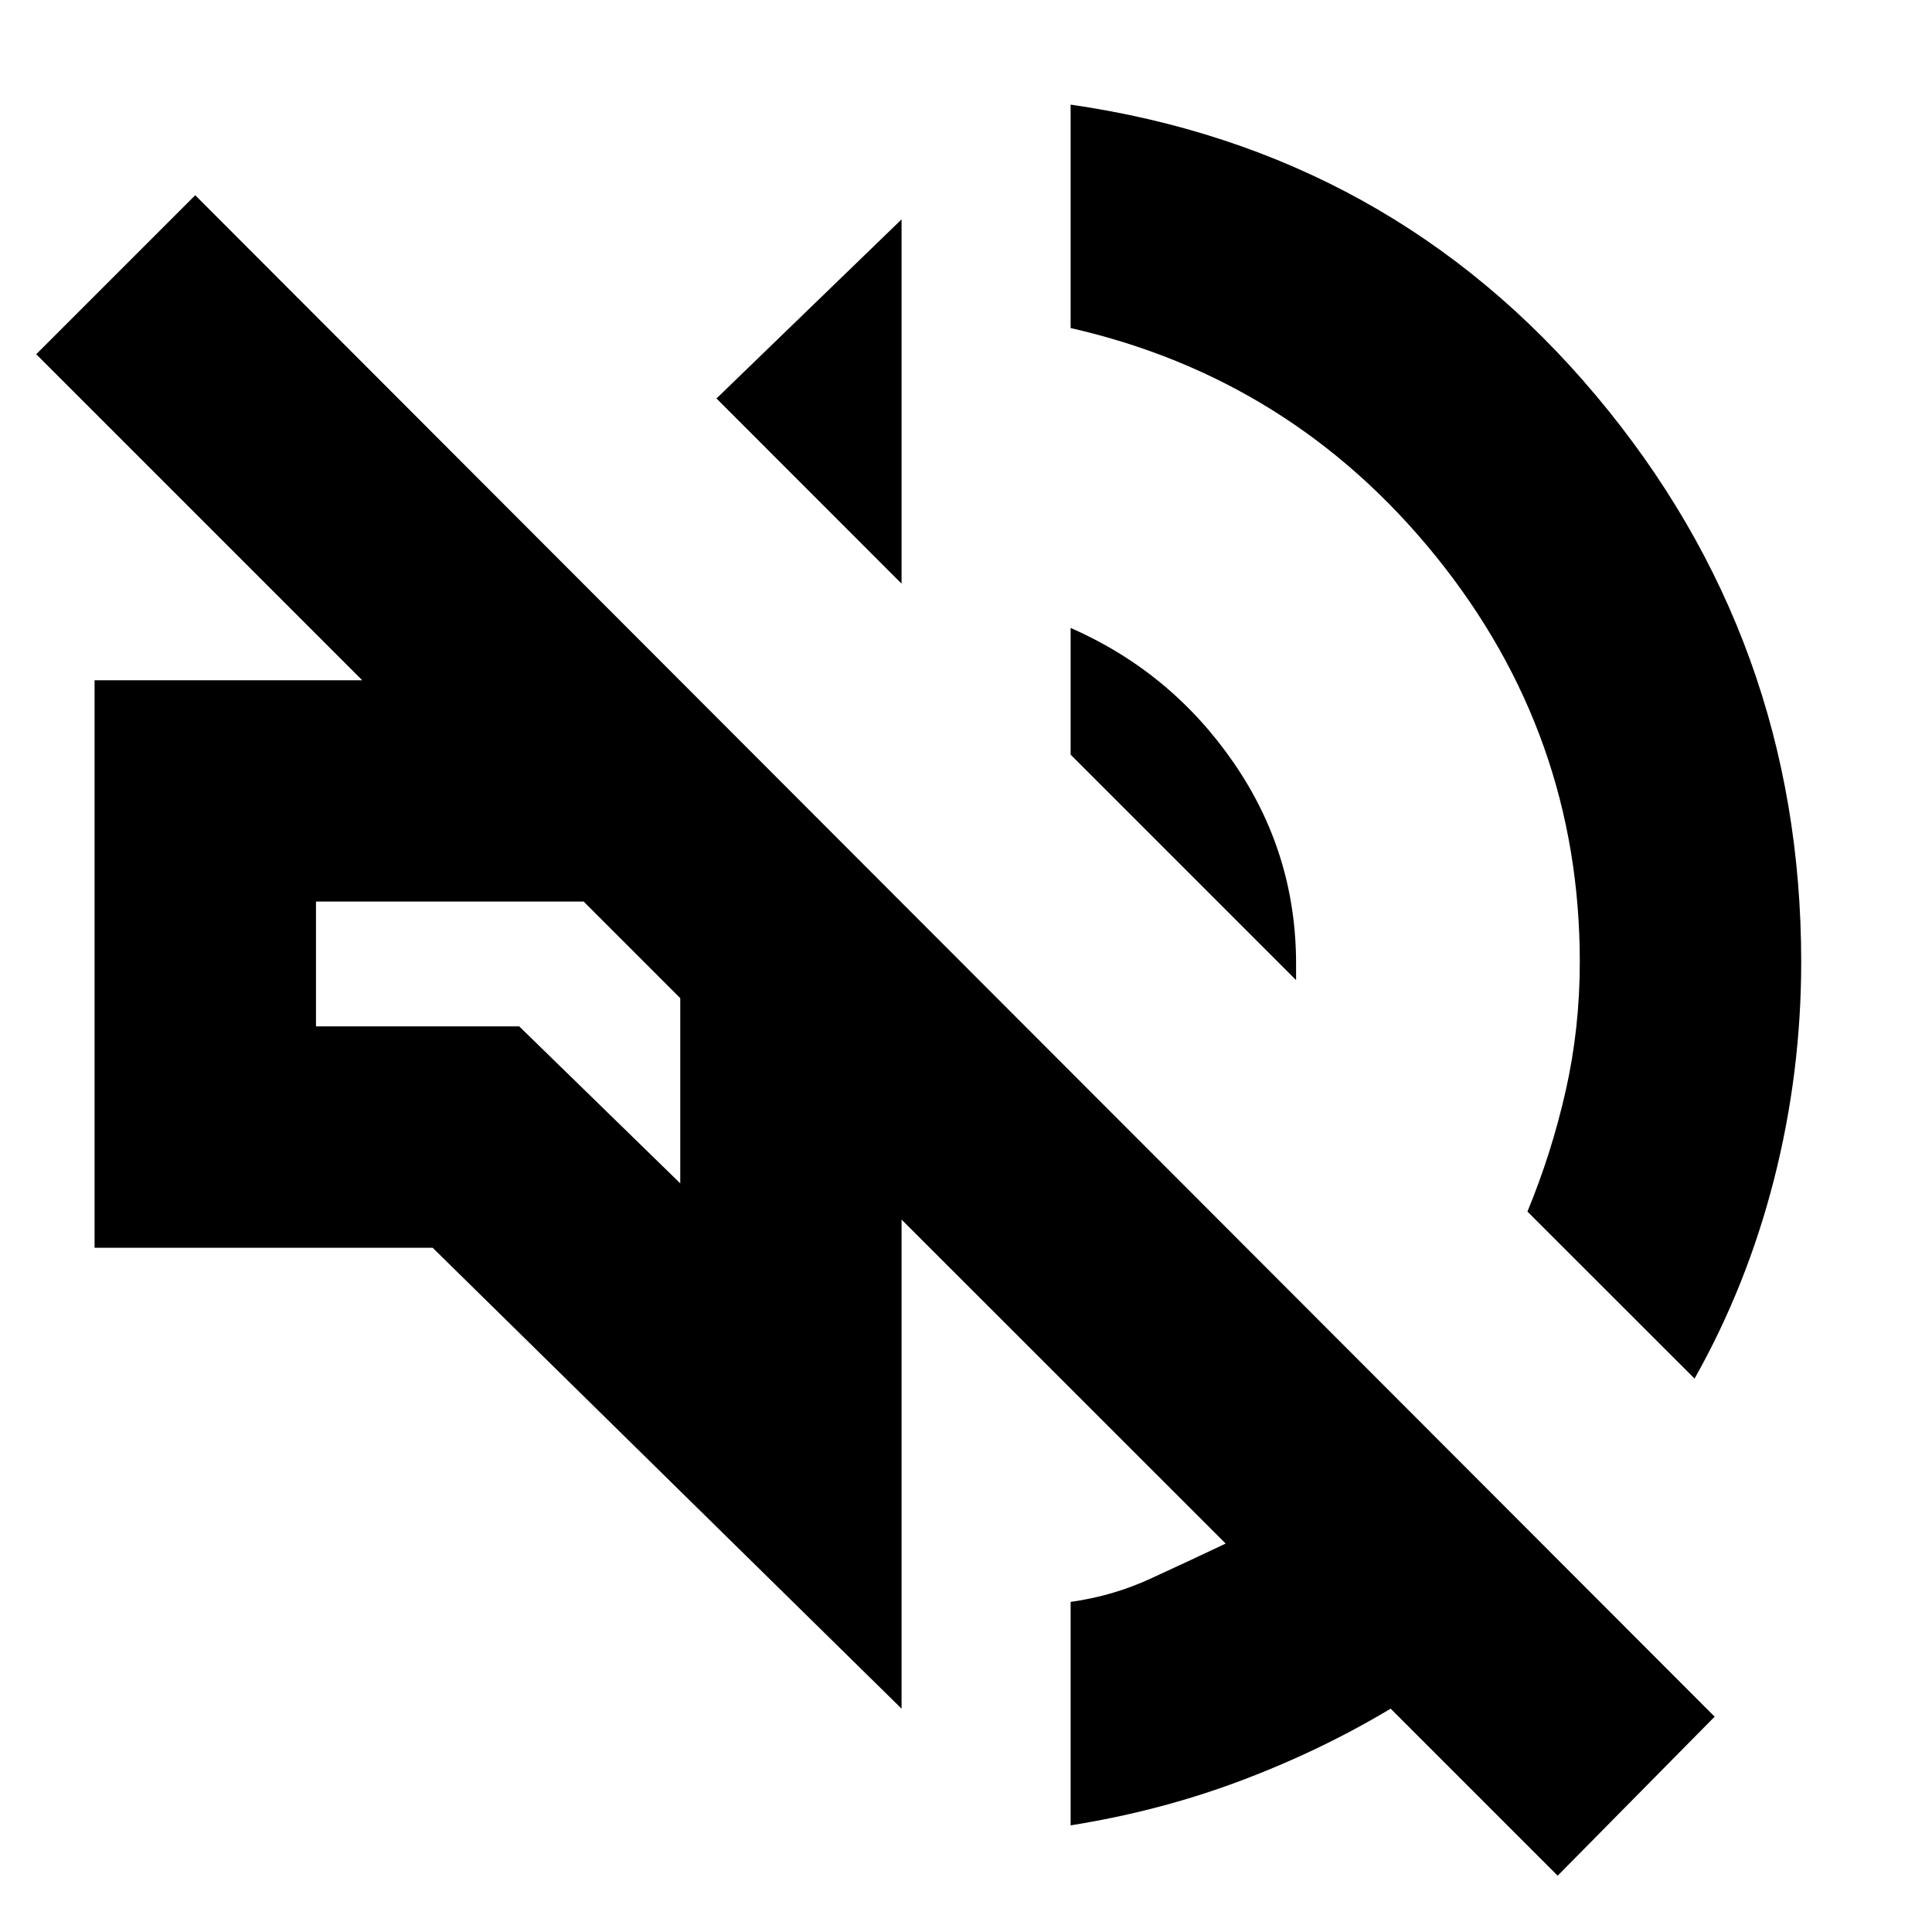 <svg xmlns="http://www.w3.org/2000/svg" height="20" width="20"><path d="M16.125 19.417 14.396 17.688Q13.667 18.125 12.833 18.438Q12 18.75 11.083 18.896V16.583Q11.521 16.521 11.906 16.344Q12.292 16.167 12.688 15.979L9.333 12.625V17.688L4.479 12.917H0.979V7.042H3.75L0.375 3.667L2.021 2.021L17.75 17.771ZM17.542 14.271 15.812 12.542Q16.062 11.938 16.208 11.292Q16.354 10.646 16.354 9.958Q16.354 7.604 14.865 5.76Q13.375 3.917 11.083 3.396V1.083Q14.396 1.562 16.521 4.094Q18.646 6.625 18.646 9.958Q18.646 11.104 18.365 12.208Q18.083 13.312 17.542 14.271ZM6.208 9.833ZM13.417 10.146 11.083 7.812V6.5Q12.125 6.958 12.771 7.896Q13.417 8.833 13.417 9.979Q13.417 10.021 13.417 10.062Q13.417 10.104 13.417 10.146ZM9.333 6.042 7.417 4.125 9.333 2.271ZM7.042 12.25V10.333L6.042 9.333H3.271V10.625H5.375Z"/></svg>